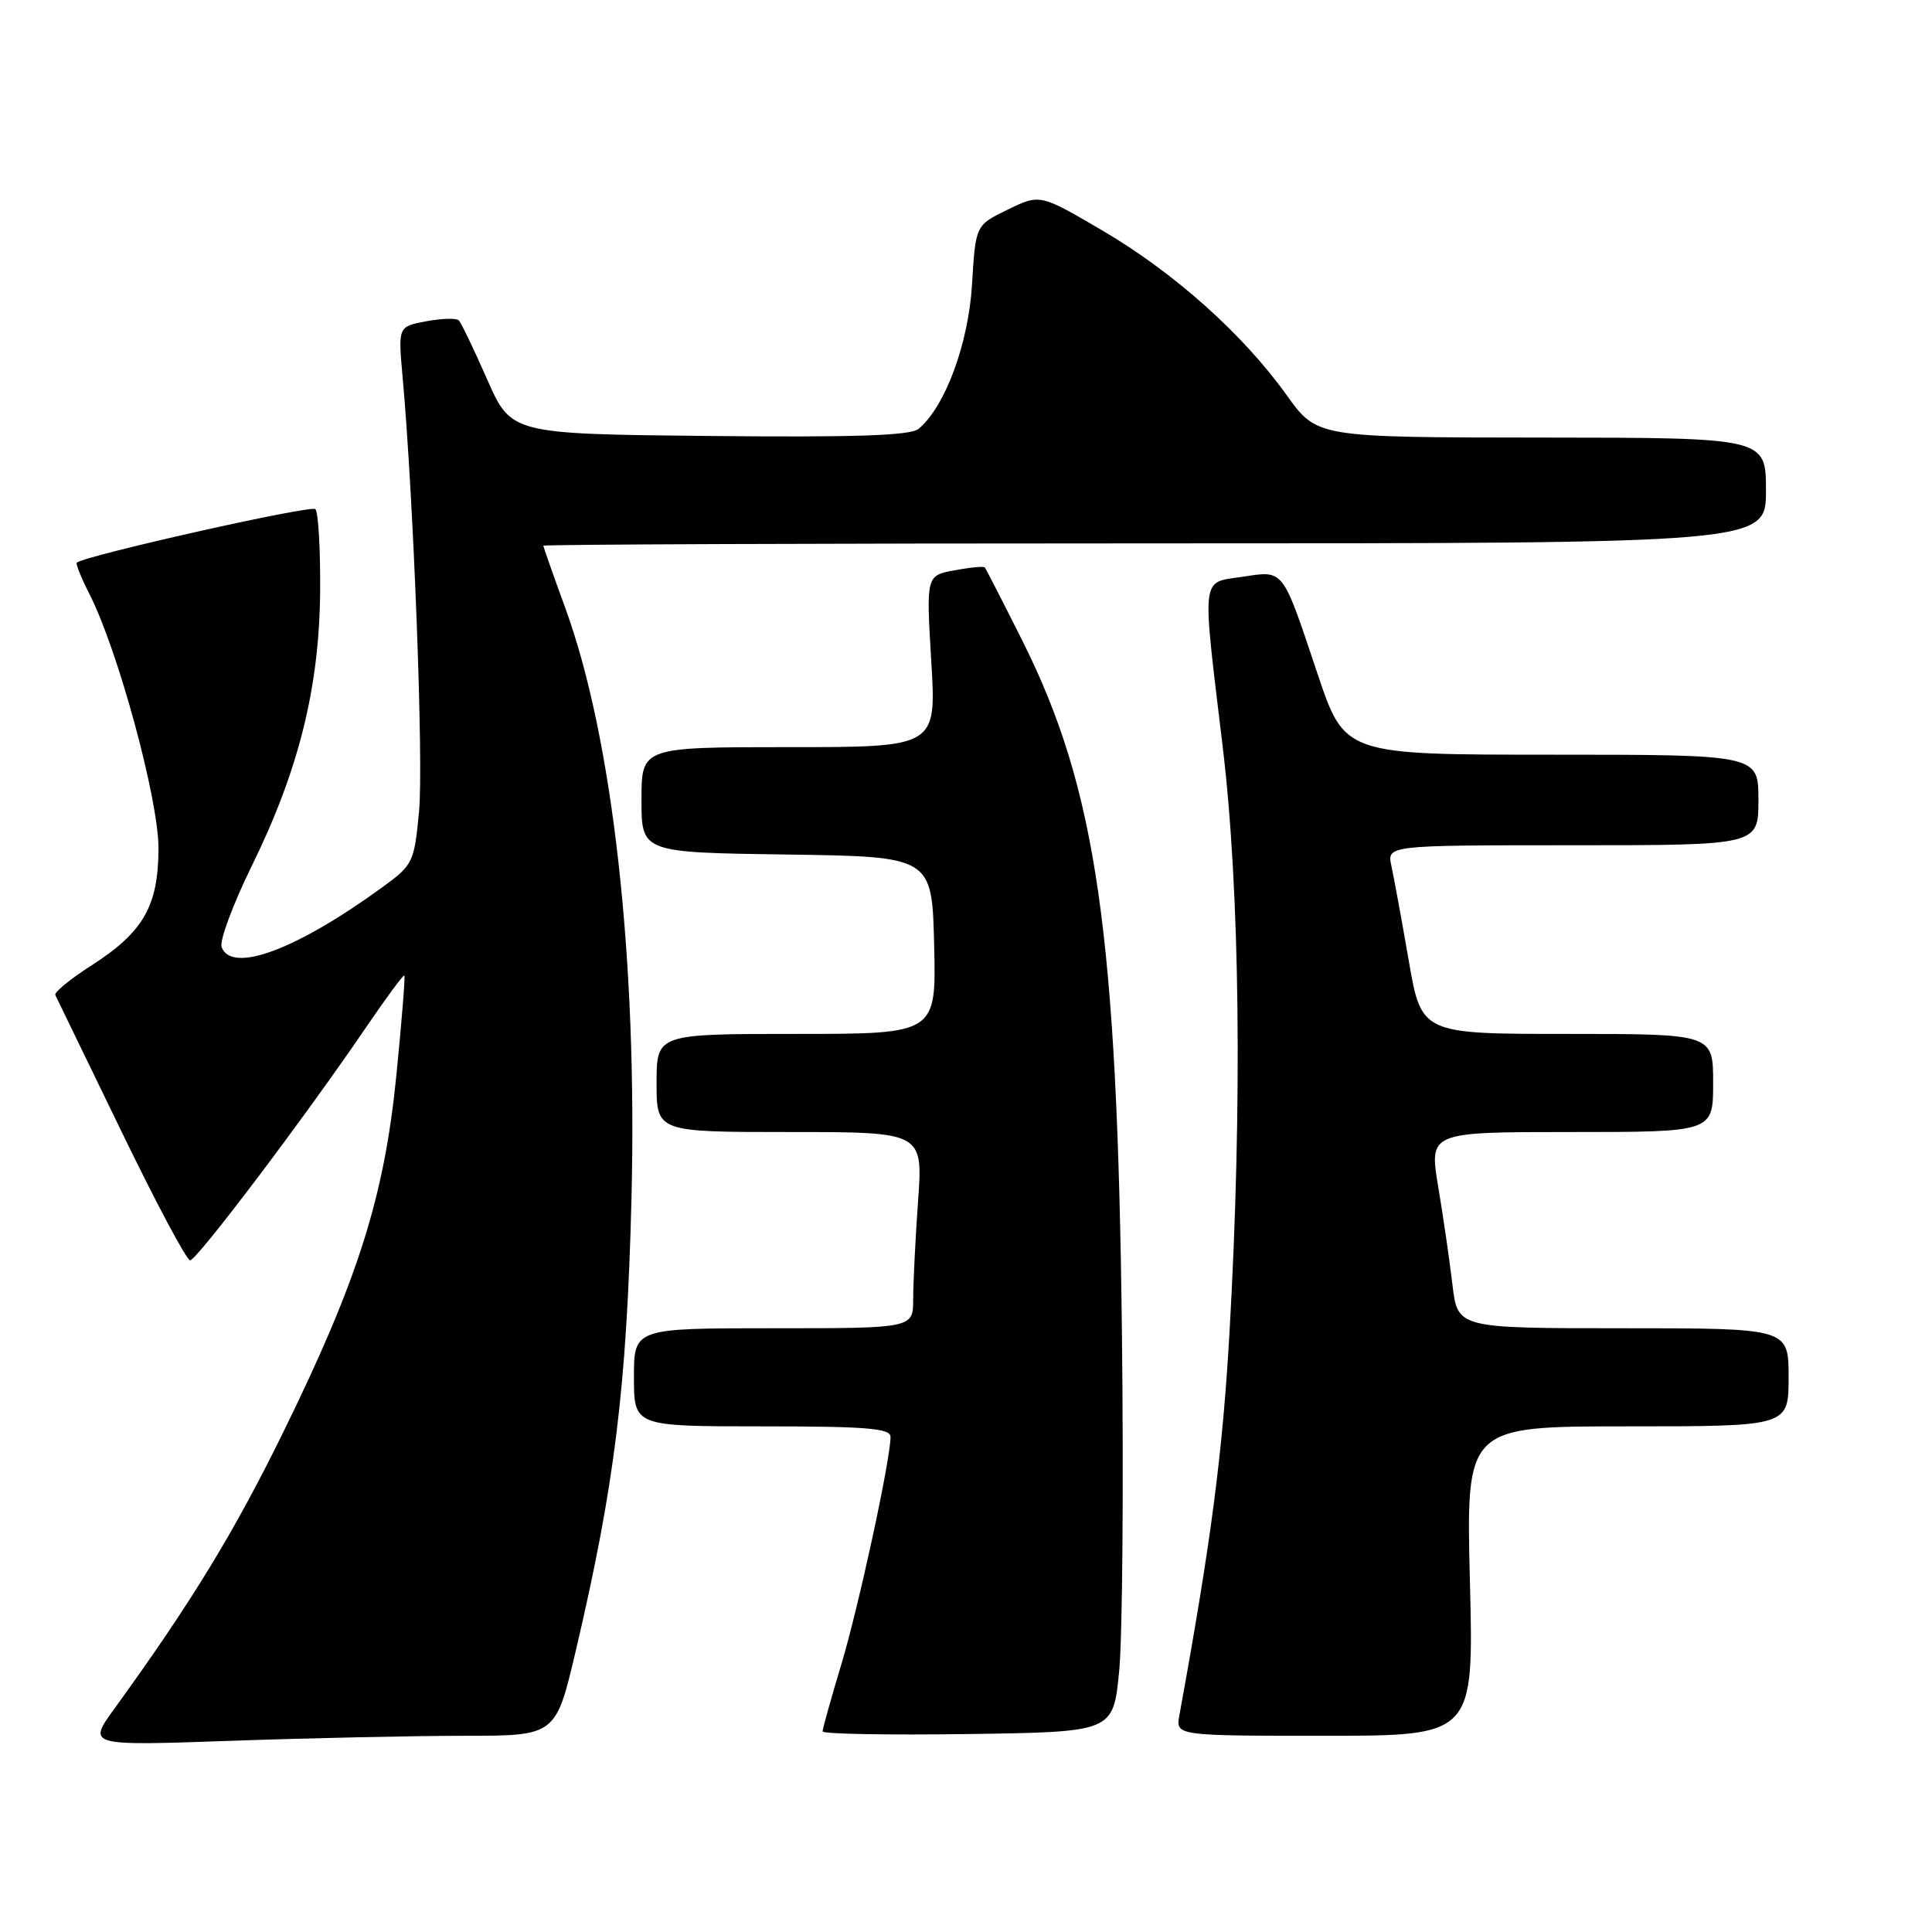 <?xml version="1.0" encoding="UTF-8" standalone="no"?>
<!DOCTYPE svg PUBLIC "-//W3C//DTD SVG 1.1//EN" "http://www.w3.org/Graphics/SVG/1.1/DTD/svg11.dtd" >
<svg xmlns="http://www.w3.org/2000/svg" xmlns:xlink="http://www.w3.org/1999/xlink" version="1.1" viewBox="0 0 256 256">
 <g >
 <path fill="currentColor"
d=" M 61.57 230.00 C 73.64 230.00 73.64 230.00 76.29 218.75 C 81.44 196.83 83.04 183.86 83.67 159.00 C 84.48 127.14 81.20 97.82 74.91 80.58 C 73.31 76.20 72.00 72.48 72.00 72.31 C 72.00 72.14 108.45 72.00 153.00 72.00 C 234.00 72.00 234.00 72.00 234.00 65.00 C 234.00 58.00 234.00 58.00 204.25 57.98 C 174.50 57.96 174.50 57.96 170.50 52.37 C 164.72 44.29 155.57 36.11 146.08 30.55 C 137.81 25.70 137.81 25.70 133.54 27.77 C 129.27 29.84 129.27 29.84 128.80 37.67 C 128.33 45.54 125.23 53.91 121.71 56.83 C 120.64 57.72 113.34 57.96 94.00 57.77 C 67.74 57.50 67.74 57.50 64.55 50.27 C 62.80 46.29 61.11 42.77 60.79 42.45 C 60.47 42.13 58.53 42.19 56.48 42.57 C 52.75 43.27 52.75 43.27 53.34 49.88 C 54.81 66.09 56.13 101.07 55.53 107.47 C 54.89 114.26 54.73 114.60 50.75 117.50 C 39.35 125.82 30.73 129.05 29.37 125.51 C 29.05 124.70 30.85 119.86 33.35 114.76 C 39.58 102.09 42.32 91.09 42.42 78.33 C 42.46 72.74 42.18 67.85 41.79 67.46 C 41.22 66.89 11.38 73.59 10.18 74.55 C 10.00 74.69 10.75 76.55 11.84 78.69 C 15.62 86.09 21.00 105.89 21.00 112.38 C 20.99 120.04 19.02 123.49 12.13 127.92 C 9.31 129.72 7.15 131.50 7.33 131.85 C 7.51 132.21 11.41 140.26 16.01 149.75 C 20.60 159.24 24.73 167.00 25.19 167.00 C 26.08 167.00 40.42 148.01 48.42 136.25 C 51.13 132.27 53.45 129.12 53.58 129.26 C 53.71 129.39 53.23 135.35 52.52 142.50 C 50.91 158.64 47.43 169.61 37.49 189.86 C 30.97 203.13 25.35 212.34 15.15 226.42 C 11.59 231.33 11.59 231.33 30.54 230.67 C 40.97 230.30 54.93 230.00 61.57 230.00 Z  M 148.29 221.50 C 148.73 217.10 148.90 196.85 148.66 176.50 C 148.05 123.69 145.30 104.55 135.49 84.94 C 132.89 79.75 130.64 75.36 130.49 75.19 C 130.33 75.01 128.52 75.19 126.46 75.57 C 122.72 76.27 122.72 76.27 123.40 87.64 C 124.08 99.00 124.08 99.00 104.54 99.00 C 85.00 99.00 85.00 99.00 85.00 105.98 C 85.00 112.96 85.00 112.96 104.25 113.23 C 123.50 113.50 123.50 113.50 123.78 125.25 C 124.06 137.00 124.06 137.00 105.53 137.00 C 87.00 137.00 87.00 137.00 87.00 143.50 C 87.00 150.00 87.00 150.00 104.65 150.00 C 122.30 150.00 122.30 150.00 121.65 159.15 C 121.29 164.19 121.00 170.04 121.00 172.15 C 121.00 176.00 121.00 176.00 102.50 176.00 C 84.00 176.00 84.00 176.00 84.00 182.50 C 84.00 189.00 84.00 189.00 101.00 189.00 C 114.86 189.00 118.00 189.26 118.00 190.39 C 118.00 193.41 113.77 212.95 111.45 220.64 C 110.10 225.12 109.00 229.07 109.00 229.42 C 109.00 229.76 117.66 229.92 128.25 229.77 C 147.50 229.50 147.50 229.50 148.29 221.50 Z  M 194.77 209.50 C 194.26 189.00 194.26 189.00 215.63 189.00 C 237.00 189.00 237.00 189.00 237.00 182.50 C 237.00 176.00 237.00 176.00 215.07 176.00 C 193.14 176.00 193.14 176.00 192.46 170.25 C 192.09 167.09 191.24 161.24 190.57 157.25 C 189.37 150.00 189.37 150.00 208.18 150.00 C 227.00 150.00 227.00 150.00 227.00 143.50 C 227.00 137.00 227.00 137.00 207.67 137.00 C 188.34 137.00 188.34 137.00 186.66 127.25 C 185.73 121.89 184.70 116.26 184.37 114.75 C 183.77 112.00 183.77 112.00 208.38 112.00 C 233.00 112.00 233.00 112.00 233.00 106.00 C 233.00 100.00 233.00 100.00 205.58 100.00 C 178.17 100.00 178.17 100.00 174.57 89.25 C 169.85 75.16 170.19 75.59 164.61 76.43 C 159.08 77.26 159.24 75.84 162.02 99.00 C 164.30 118.05 164.63 146.39 162.92 176.47 C 162.00 192.58 160.49 204.19 156.28 227.25 C 155.77 230.00 155.77 230.00 175.53 230.00 C 195.29 230.00 195.29 230.00 194.77 209.50 Z "/>
</g>
</svg>